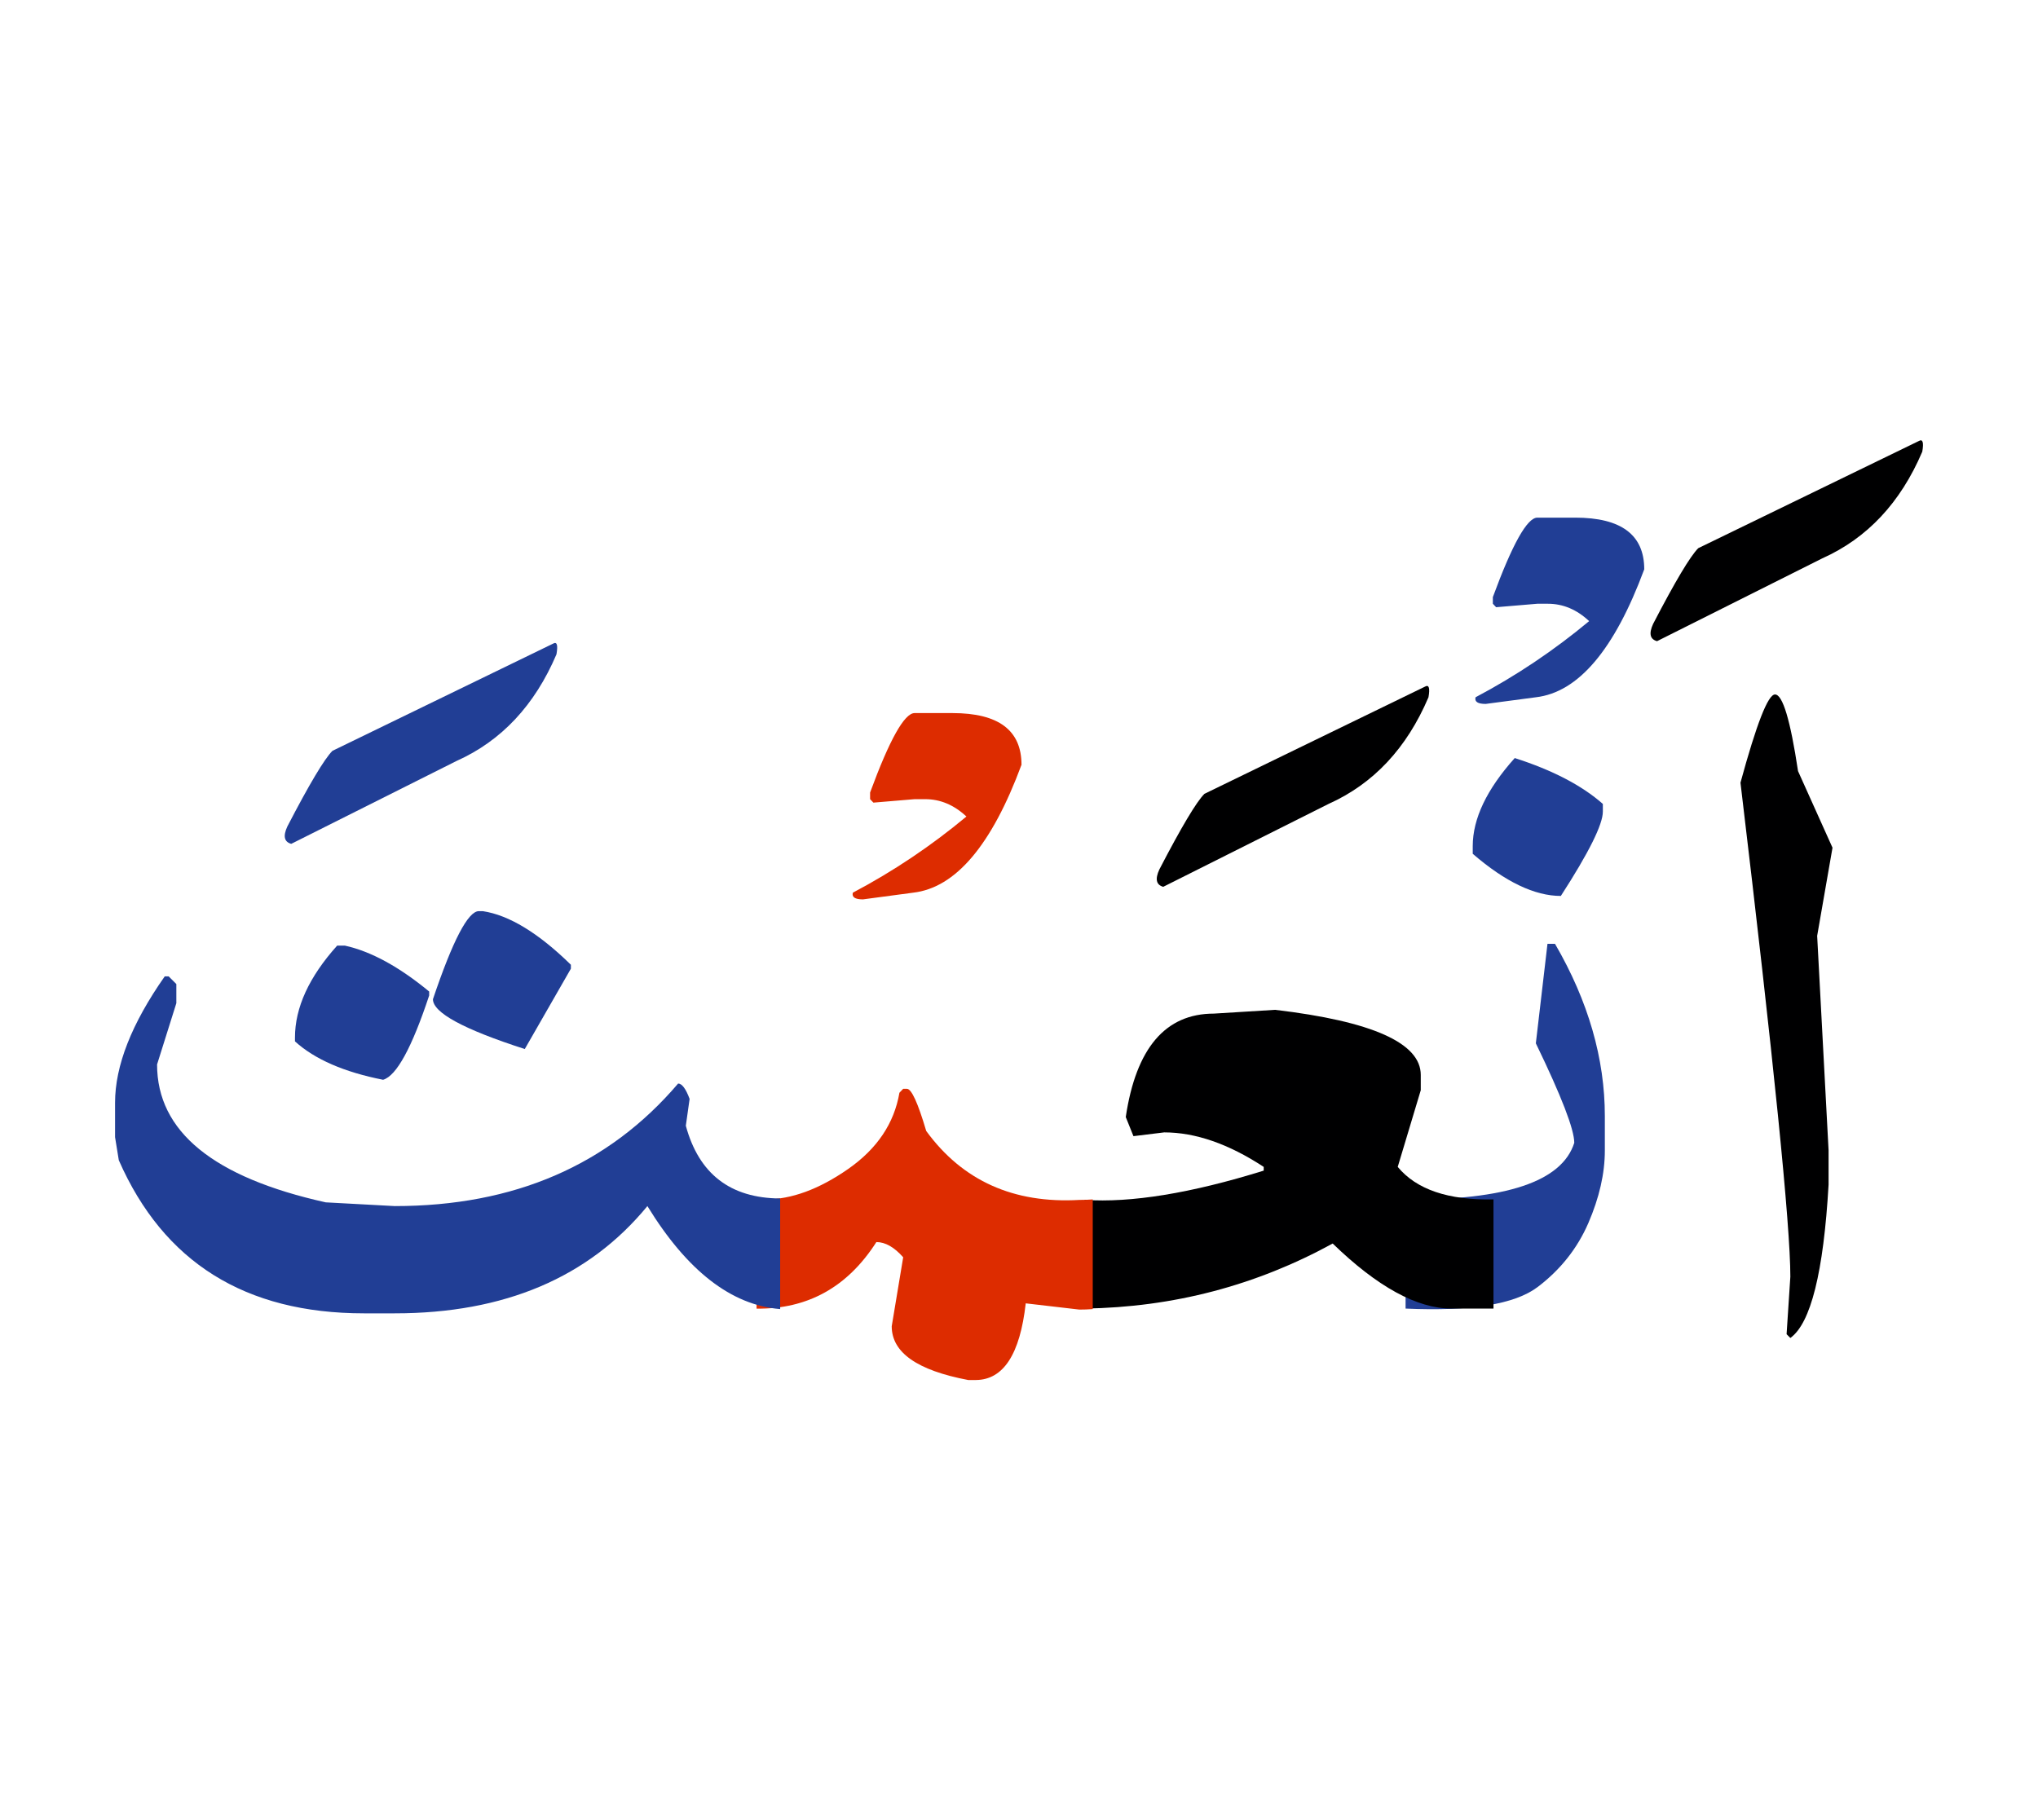<svg id="vector" xmlns="http://www.w3.org/2000/svg" width="75" height="67" viewBox="0 0 83 73"><path fill="#000001" d="M72.289,27.715c0.313,0 0.626,1.045 0.938,3.121l1.404,3.121l-0.625,3.59l0.465,8.738v1.398c-0.206,3.568 -0.725,5.645 -1.557,6.244l-0.153,-0.154l0.153,-2.342c0,-2.104 -0.68,-8.813 -2.031,-20.123C71.537,28.912 72.003,27.715 72.289,27.715z" id="path_0"/><path fill="#000001" d="M78.146,17.391c0.16,-0.094 0.207,0.053 0.141,0.434c-0.885,2.076 -2.243,3.527 -4.073,4.346l-6.729,3.373c-0.287,-0.078 -0.34,-0.311 -0.16,-0.703c0.898,-1.732 1.512,-2.756 1.837,-3.084L78.146,17.391z" id="path_1"/><path fill="#213e95" d="M61.69,30.305c1.538,0.492 2.736,1.117 3.588,1.869v0.314c0,0.518 -0.565,1.662 -1.711,3.434c-1.064,0 -2.263,-0.572 -3.588,-1.717v-0.314C59.979,32.773 60.552,31.574 61.69,30.305z" id="path_2"/><path fill="#213e95" d="M57.243,48.283c4.088,0.039 6.371,-0.727 6.871,-2.305c0,-0.545 -0.52,-1.896 -1.565,-4.053l0.474,-4.053h0.306c1.358,2.336 2.03,4.68 2.03,7.016v1.404c0,0.939 -0.227,1.924 -0.672,2.955c-0.447,1.031 -1.139,1.904 -2.064,2.604c-0.932,0.705 -2.723,0.998 -5.379,0.879V48.283z" id="path_3"/><path fill="#213e95" d="M62.609,20.512h1.544c1.871,0 2.811,0.699 2.811,2.104c-1.213,3.275 -2.684,5.012 -4.414,5.213L60.507,28.1c-0.327,0 -0.46,-0.092 -0.413,-0.271c1.651,-0.873 3.195,-1.91 4.626,-3.102c-0.506,-0.473 -1.064,-0.707 -1.678,-0.707h-0.433l-1.677,0.141l-0.134,-0.141v-0.271C61.591,21.592 62.196,20.512 62.609,20.512z" id="path_4"/><path fill="#000001" d="M60.825,52.73c-0.1,0 -0.205,0 -0.307,0h-1.404c-1.404,0 -3.021,-0.887 -4.839,-2.65c-3.122,1.711 -6.489,2.596 -10.104,2.65v-4.428c1.891,0.127 4.32,-0.266 7.295,-1.191v-0.152c-1.431,-0.939 -2.782,-1.406 -4.053,-1.406l-1.252,0.154l-0.313,-0.779c0.418,-2.809 1.617,-4.213 3.588,-4.213l2.496,-0.154c3.953,0.467 5.93,1.352 5.93,2.65v0.625l-0.938,3.123c0.759,0.918 2.057,1.363 3.9,1.324V52.73z" id="path_5"/><path fill="#000001" d="M58.036,27.395c0.16,-0.092 0.207,0.055 0.14,0.434c-0.884,2.076 -2.243,3.527 -4.073,4.346l-6.729,3.375c-0.286,-0.08 -0.339,-0.313 -0.159,-0.705c0.898,-1.73 1.511,-2.756 1.836,-3.082L58.036,27.395z" id="path_6"/><path fill="#DD2C00" d="M30.812,48.283h0.354c1.064,0 2.188,-0.412 3.374,-1.238c1.185,-0.826 1.877,-1.863 2.09,-3.107l0.153,-0.16h0.152c0.187,0 0.447,0.572 0.786,1.717c1.478,2.029 3.562,2.963 6.237,2.809c0.18,0 0.365,-0.006 0.545,-0.02v4.467c-0.18,0.014 -0.365,0.02 -0.545,0.02l-2.184,-0.254c-0.233,2.078 -0.912,3.115 -2.03,3.123h-0.313c-2.076,-0.393 -3.115,-1.119 -3.115,-2.189l0.467,-2.811c-0.366,-0.412 -0.727,-0.619 -1.092,-0.619c-1.172,1.832 -2.795,2.736 -4.879,2.711V48.283z" id="path_7"/><path fill="#DD2C00" d="M37.248,28.473h1.544c1.871,0 2.81,0.699 2.81,2.105c-1.212,3.273 -2.683,5.012 -4.413,5.211l-2.044,0.273c-0.327,0 -0.459,-0.094 -0.412,-0.273c1.65,-0.871 3.195,-1.91 4.626,-3.102c-0.506,-0.473 -1.065,-0.707 -1.678,-0.707h-0.433l-1.677,0.141l-0.135,-0.141v-0.271C36.229,29.551 36.835,28.473 37.248,28.473z" id="path_8"/><path fill="#213e95" d="M31.771,52.75c-1.99,-0.16 -3.789,-1.559 -5.405,-4.195c-2.39,2.91 -5.825,4.369 -10.291,4.369h-1.252c-4.833,0 -8.16,-2.078 -9.985,-6.238l-0.152,-0.939v-1.404c0,-1.504 0.673,-3.221 2.023,-5.145h0.16l0.313,0.313v0.779l-0.785,2.496c0,2.729 2.289,4.6 6.869,5.617l2.81,0.152c4.858,0 8.706,-1.662 11.542,-4.992c0.152,0 0.313,0.207 0.467,0.627l-0.154,1.092c0.533,1.963 1.811,2.949 3.842,2.963V52.75z" id="path_9"/><path fill="#213e95" d="M13.731,37.945h0.313c1.064,0.234 2.209,0.859 3.435,1.871v0.16c-0.706,2.129 -1.331,3.275 -1.877,3.434c-1.585,-0.313 -2.783,-0.832 -3.589,-1.564v-0.152C12.013,40.469 12.585,39.223 13.731,37.945z" id="path_10"/><path fill="#213e95" d="M19.501,36.541h0.16c1.064,0.16 2.264,0.885 3.589,2.184v0.16l-1.878,3.273c-2.496,-0.805 -3.74,-1.482 -3.74,-2.029C18.437,37.738 19.063,36.541 19.501,36.541z" id="path_11"/><path fill="#213e95" d="M22.524,25.645c0.16,-0.094 0.205,0.053 0.139,0.434c-0.885,2.076 -2.242,3.527 -4.073,4.346l-6.729,3.375c-0.286,-0.08 -0.34,-0.313 -0.16,-0.705c0.898,-1.732 1.512,-2.756 1.838,-3.084L22.524,25.645z" id="path_12"/></svg>
